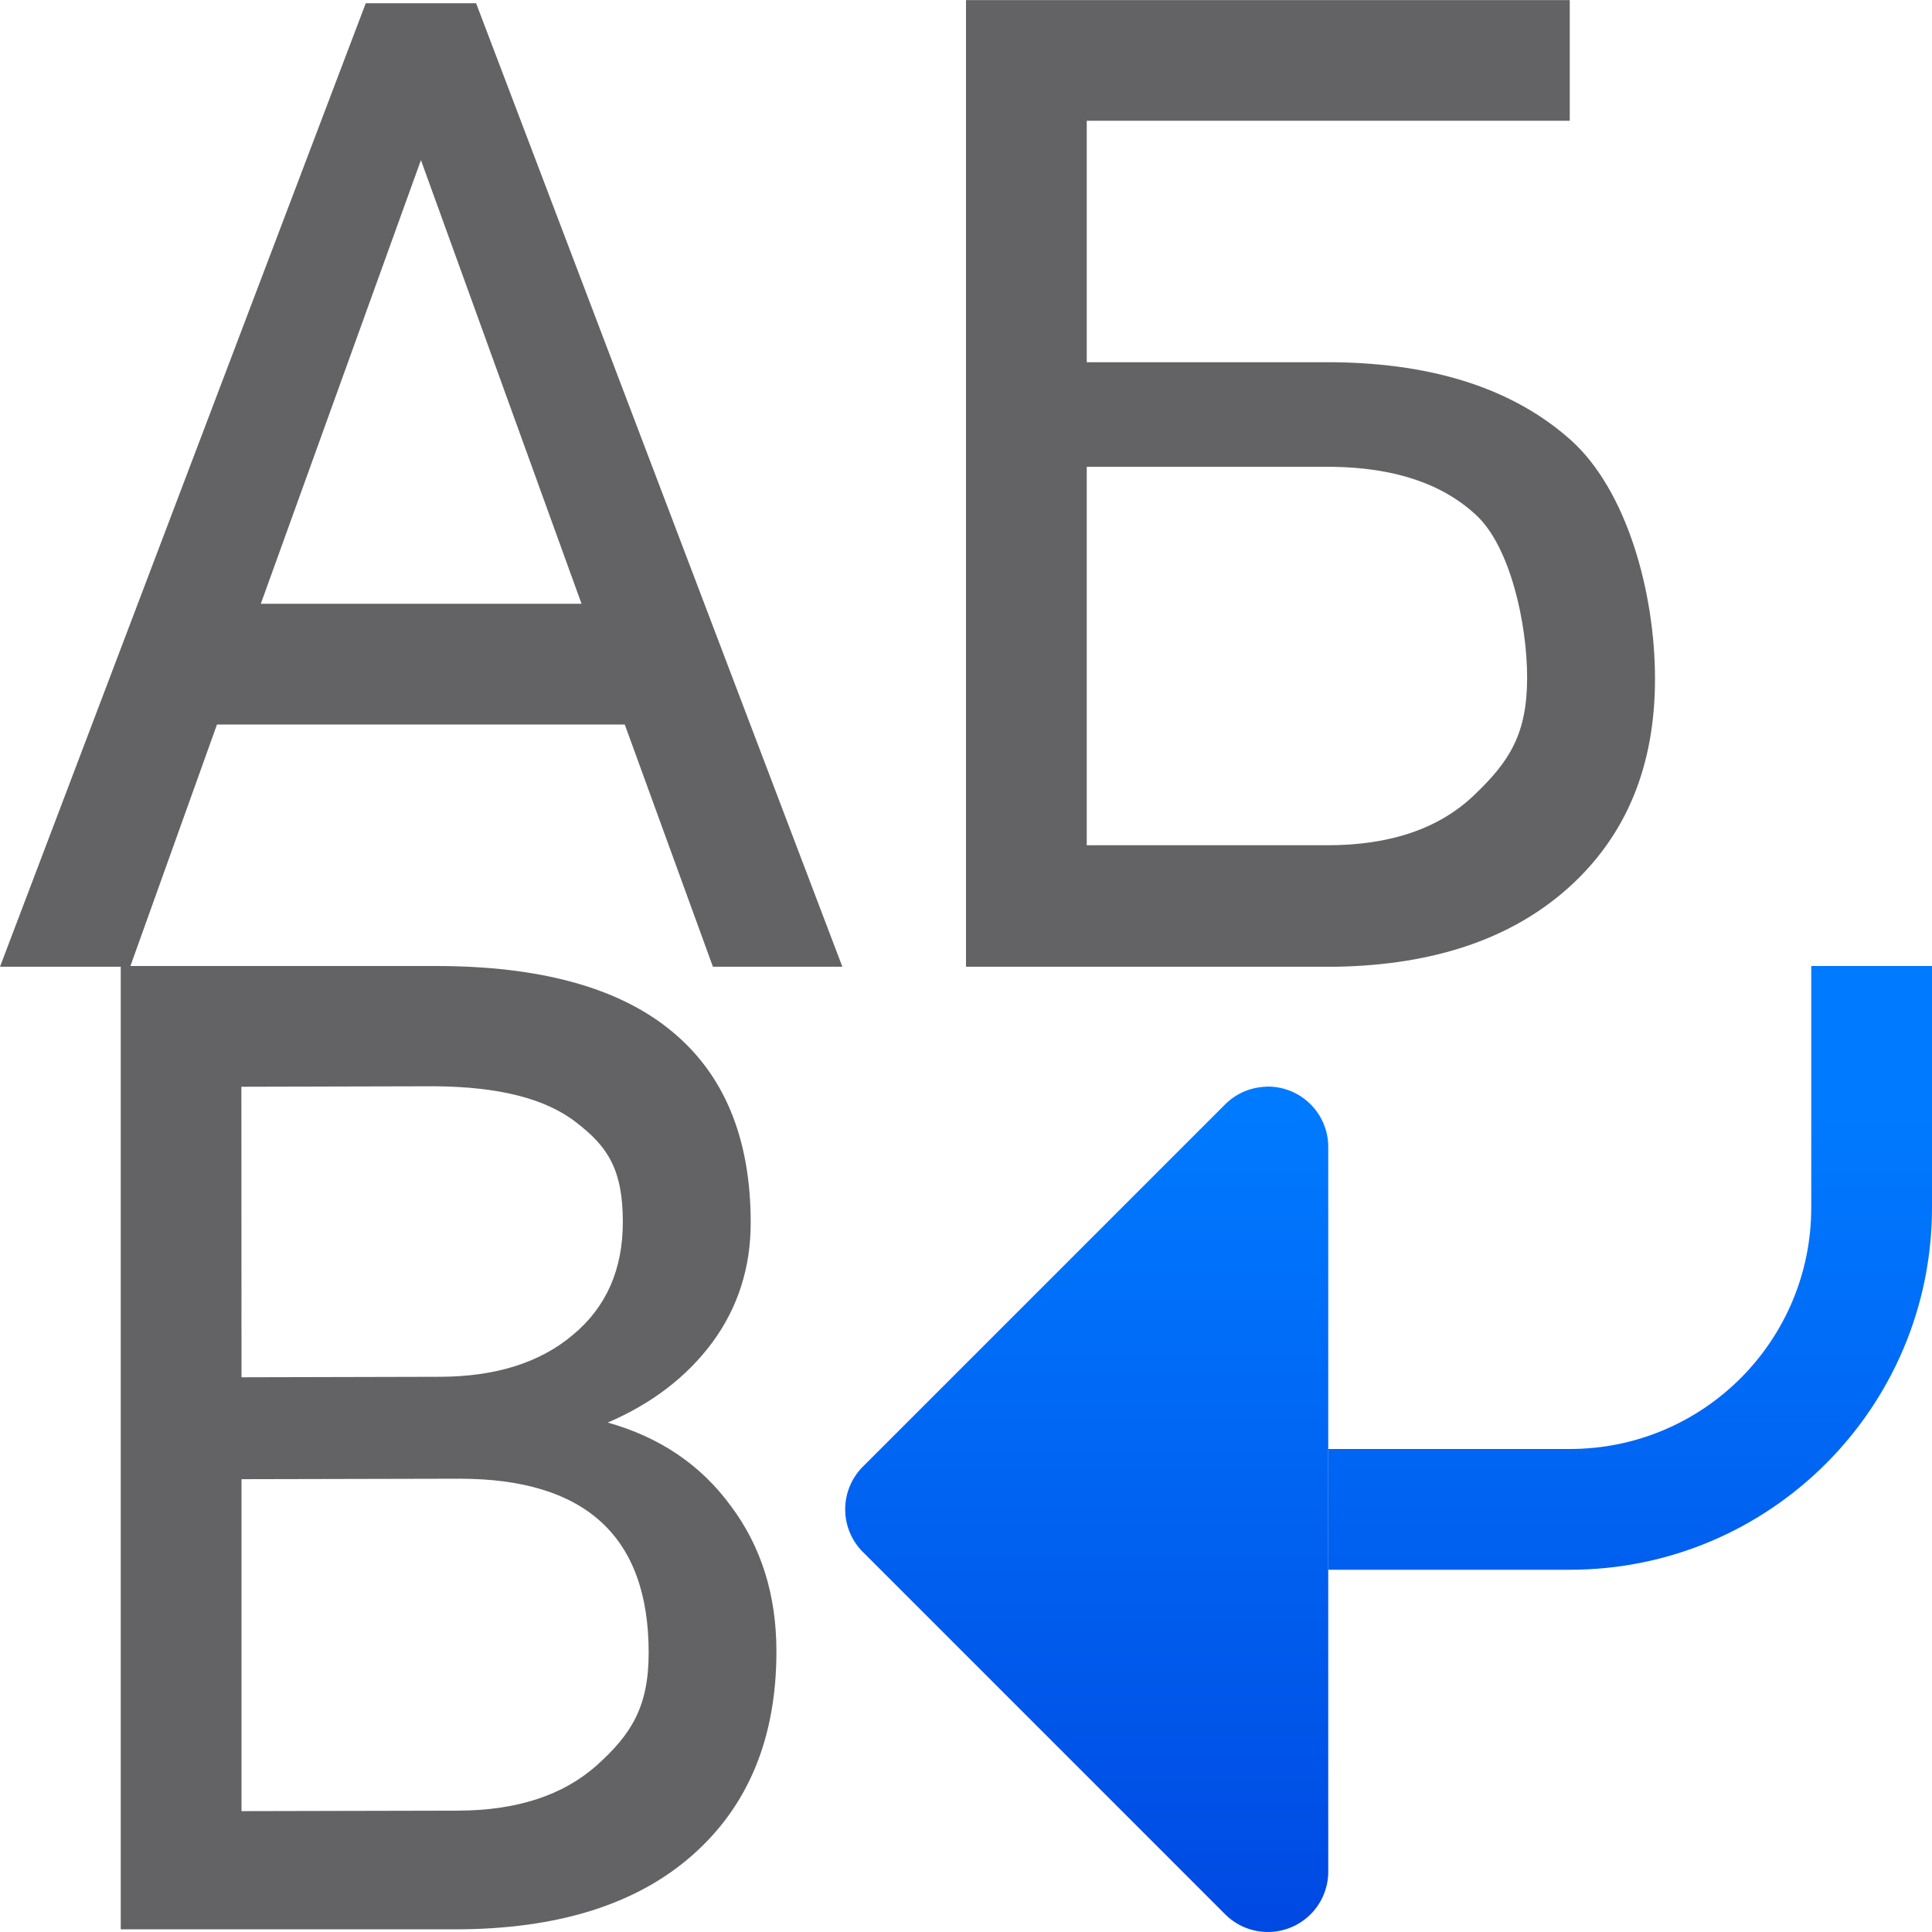 <svg viewBox="0 0 16 16" xmlns="http://www.w3.org/2000/svg" xmlns:xlink="http://www.w3.org/1999/xlink"><linearGradient id="a" gradientTransform="translate(-29.695 1.22)" gradientUnits="userSpaceOnUse" x1="14" x2="13.797" y1="22" y2="2.136"><stop offset="0" stop-color="#0040dd"/><stop offset="1" stop-color="#007aff"/></linearGradient><linearGradient id="b" gradientUnits="userSpaceOnUse" x1="7" x2="7" xlink:href="#a" y1="16" y2="8"/><linearGradient id="c" gradientUnits="userSpaceOnUse" x1="14" x2="14" xlink:href="#a" y1="16" y2="8"/><g fill="#636366"><path d="m1 15.978v-7.978h2.608c.866 0 1.516.179 1.951.537.438.358.658.888.658 1.589 0 .373-.106.703-.318.992-.212.285-.5.506-.866.663.431.121.771.351 1.019.69.252.336.378.738.378 1.205 0 .716-.232 1.279-.696 1.688-.464.409-1.12.614-1.967.614zm1-3.728v2.749l1.789-.004c.49-.001.875-.126 1.156-.378.285-.256.427-.485.427-.93 0-.961-.522-1.441-1.567-1.441zm0-.844 1.641-.004c.46-.001.827-.115 1.101-.345.278-.23.416-.542.416-.937 0-.438-.128-.626-.384-.823-.256-.201-.645-.296-1.167-.301l-1.608.004z"/><path d="m3.029.027-3.029 7.979h1.078l.719-2.006h3.377l.73 2.006h1.072l-3.033-7.979zm.457 1.299 1.33 3.674h-2.656z"/><path d="m13 1h-4v2h2.054c.833.011 1.483.225 1.951.641.468.416.701 1.265.701 1.981 0 .72-.236 1.293-.707 1.721-.471.427-1.114.648-1.929.663h-3.07v-8.005h5zm-4 2.866v3.134h1.993c.522 0 .928-.139 1.216-.416.292-.278.438-.505.438-.973 0-.449-.141-1.086-.422-1.345-.278-.259-.674-.393-1.189-.4z"/></g><path d="m15 8v2c0 1.105-.895 2-2 2h-2v1l2 0c1.657 0 3-1.343 3-3v-2z" fill="url(#c)" fill-rule="evenodd"/><path d="m10.484 9a.5.5 0 0 0 -.338.146l-3 3a.5.5 0 0 0 0 .707l3 3a.5.5 0 0 0 .854-.354v-6a.5.5 0 0 0 -.516-.5z" fill="url(#b)"/></svg>